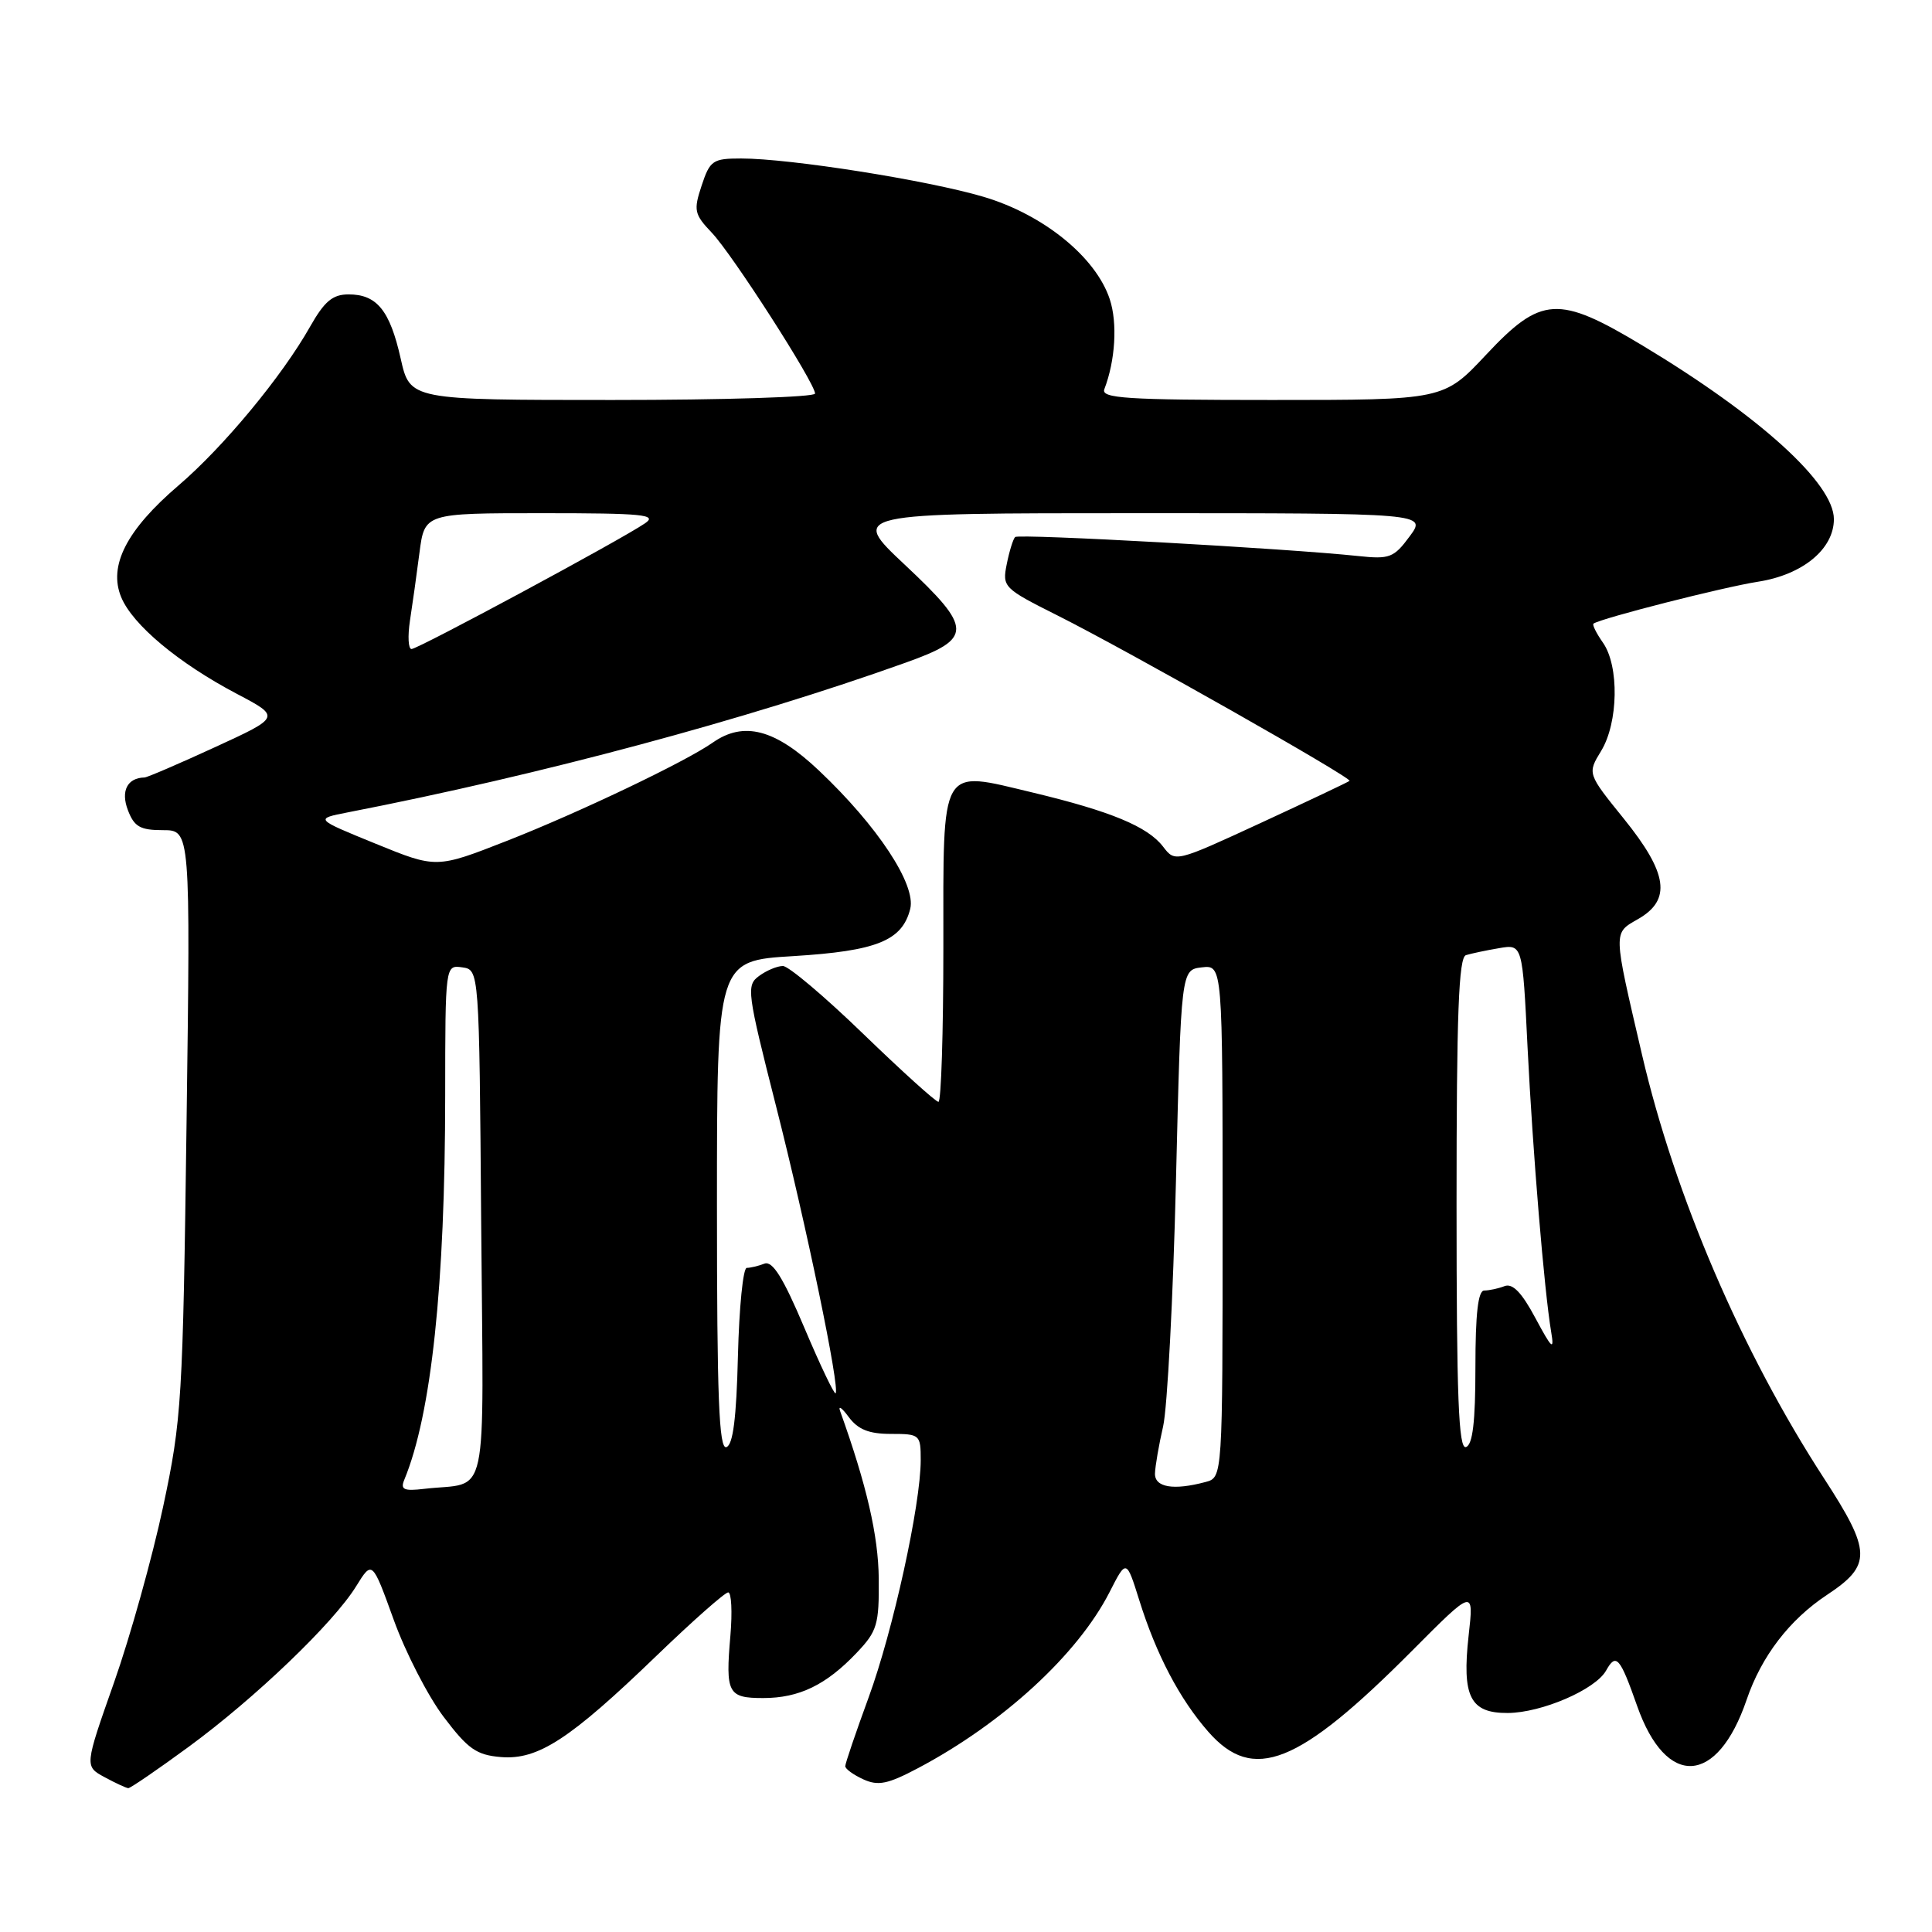 <?xml version="1.0" encoding="UTF-8" standalone="no"?>
<!DOCTYPE svg PUBLIC "-//W3C//DTD SVG 1.1//EN" "http://www.w3.org/Graphics/SVG/1.1/DTD/svg11.dtd" >
<svg xmlns="http://www.w3.org/2000/svg" xmlns:xlink="http://www.w3.org/1999/xlink" version="1.1" viewBox="0 0 256 256">
 <g >
 <path fill="currentColor"
d=" M 24.99 231.47 C 33.78 225.03 44.18 215.07 47.19 210.19 C 49.32 206.75 49.32 206.75 52.17 214.63 C 53.73 218.96 56.71 224.75 58.79 227.50 C 62.01 231.76 63.13 232.55 66.38 232.82 C 71.29 233.22 75.50 230.48 87.01 219.38 C 91.79 214.77 96.06 211.00 96.49 211.00 C 96.92 211.00 97.05 213.59 96.78 216.75 C 96.12 224.37 96.45 225.00 101.13 225.00 C 105.89 225.00 109.46 223.27 113.50 219.02 C 116.24 216.14 116.49 215.28 116.44 209.18 C 116.38 203.47 114.85 196.83 111.33 187.00 C 111.03 186.18 111.54 186.51 112.45 187.75 C 113.69 189.42 115.13 190.00 118.06 190.00 C 121.89 190.00 122.00 190.10 122.00 193.46 C 122.00 199.38 118.33 216.10 115.09 224.94 C 113.39 229.58 112.00 233.67 112.00 234.03 C 112.00 234.39 113.08 235.17 114.39 235.77 C 116.36 236.67 117.63 236.41 121.64 234.29 C 132.90 228.33 142.80 219.23 147.02 210.97 C 149.25 206.59 149.25 206.59 150.96 212.04 C 153.21 219.24 156.31 225.14 160.11 229.47 C 166.06 236.25 172.03 233.88 187.10 218.74 C 195.30 210.50 195.30 210.50 194.60 216.73 C 193.70 224.82 194.80 227.01 199.79 226.98 C 204.28 226.95 211.41 223.88 212.82 221.35 C 214.14 218.99 214.65 219.57 216.93 226.05 C 220.78 236.98 227.56 236.60 231.44 225.22 C 233.40 219.46 237.12 214.61 242.10 211.32 C 248.04 207.39 247.99 205.59 241.69 195.89 C 230.80 179.12 221.94 158.50 217.57 139.73 C 213.71 123.15 213.72 123.70 217.07 121.77 C 221.50 119.23 221.00 115.71 215.17 108.49 C 210.33 102.50 210.33 102.50 212.16 99.50 C 214.44 95.76 214.57 88.25 212.40 85.16 C 211.52 83.90 210.95 82.76 211.15 82.63 C 212.24 81.90 228.33 77.80 232.95 77.08 C 238.87 76.16 243.00 72.75 243.00 68.79 C 243.00 64.04 233.15 55.11 217.62 45.77 C 206.48 39.08 204.22 39.21 196.92 47.00 C 191.30 53.00 191.30 53.00 168.54 53.00 C 149.23 53.00 145.87 52.78 146.33 51.57 C 147.79 47.78 148.09 42.80 147.05 39.65 C 145.21 34.07 138.26 28.43 130.33 26.08 C 122.91 23.88 104.68 21.00 98.20 21.00 C 94.45 21.00 94.07 21.26 92.97 24.59 C 91.88 27.88 91.99 28.39 94.32 30.84 C 97.06 33.72 108.00 50.77 108.00 52.15 C 108.00 52.62 95.92 53.00 81.16 53.00 C 54.32 53.00 54.32 53.00 53.09 47.50 C 51.66 41.13 49.93 39.00 46.18 39.01 C 44.07 39.01 42.99 39.93 41.10 43.26 C 37.38 49.86 29.60 59.24 23.66 64.32 C 16.78 70.20 14.33 74.97 16.06 79.13 C 17.57 82.79 23.66 87.87 31.37 91.93 C 37.20 95.00 37.20 95.00 28.50 99.00 C 23.72 101.20 19.51 103.01 19.15 103.02 C 16.87 103.07 15.98 104.81 16.94 107.33 C 17.78 109.55 18.57 110.00 21.59 110.00 C 25.24 110.00 25.24 110.00 24.72 148.75 C 24.23 185.62 24.08 188.09 21.61 199.67 C 20.18 206.37 17.26 216.84 15.11 222.94 C 11.20 234.04 11.20 234.04 13.85 235.48 C 15.31 236.27 16.73 236.93 17.00 236.94 C 17.27 236.95 20.87 234.49 24.99 231.47 Z  M 53.57 196.08 C 57.16 187.41 58.98 170.30 58.99 145.18 C 59.00 127.86 59.00 127.86 61.25 128.18 C 63.50 128.50 63.50 128.50 63.76 162.23 C 64.06 200.18 64.91 196.26 56.21 197.28 C 53.51 197.60 53.03 197.38 53.57 196.08 Z  M 153.04 195.25 C 153.07 194.29 153.55 191.47 154.12 189.00 C 154.68 186.53 155.45 171.90 155.82 156.50 C 156.50 128.50 156.50 128.50 159.25 128.18 C 162.00 127.87 162.00 127.87 162.00 161.82 C 162.00 195.77 162.00 195.77 159.75 196.37 C 155.50 197.51 153.00 197.09 153.04 195.25 Z  M 95.00 159.73 C 95.00 127.30 95.00 127.30 105.12 126.69 C 116.18 126.01 119.55 124.65 120.61 120.43 C 121.41 117.22 116.28 109.44 108.50 102.09 C 102.71 96.61 98.55 95.52 94.44 98.40 C 90.81 100.95 76.65 107.70 67.16 111.42 C 57.82 115.08 57.82 115.08 49.76 111.79 C 41.69 108.50 41.69 108.50 46.10 107.64 C 71.65 102.67 98.92 95.35 119.99 87.81 C 128.95 84.61 128.95 83.33 119.91 74.85 C 112.61 68.00 112.61 68.00 150.84 68.00 C 189.06 68.00 189.06 68.00 186.78 71.08 C 184.70 73.90 184.12 74.12 180.00 73.68 C 170.51 72.67 134.97 70.70 134.51 71.16 C 134.24 71.43 133.74 73.04 133.40 74.75 C 132.79 77.78 132.96 77.96 140.14 81.56 C 149.54 86.28 179.24 103.11 178.82 103.47 C 178.64 103.63 173.38 106.12 167.11 109.02 C 155.72 114.28 155.72 114.28 154.11 112.18 C 152.07 109.52 147.16 107.49 136.85 105.02 C 124.42 102.06 125.00 101.06 125.00 125.54 C 125.00 136.79 124.71 146.00 124.35 146.00 C 123.99 146.00 119.51 141.95 114.39 137.00 C 109.28 132.05 104.48 128.00 103.74 128.00 C 102.99 128.00 101.57 128.59 100.58 129.32 C 98.87 130.57 98.98 131.41 102.83 146.57 C 106.85 162.37 111.33 184.00 110.72 184.62 C 110.54 184.79 108.67 180.88 106.57 175.91 C 103.77 169.29 102.36 167.03 101.29 167.44 C 100.49 167.75 99.44 168.00 98.95 168.00 C 98.46 168.00 97.94 173.25 97.78 179.67 C 97.58 187.91 97.13 191.46 96.25 191.75 C 95.27 192.08 95.00 185.23 95.00 159.73 Z  M 193.00 159.55 C 193.00 134.33 193.28 126.85 194.25 126.56 C 194.94 126.35 196.90 125.93 198.62 125.64 C 201.74 125.10 201.74 125.10 202.41 138.80 C 203.10 152.70 204.62 171.03 205.54 176.50 C 205.97 179.03 205.64 178.74 203.46 174.67 C 201.64 171.26 200.43 170.01 199.36 170.42 C 198.52 170.74 197.31 171.00 196.67 171.00 C 195.85 171.00 195.50 174.08 195.50 181.16 C 195.50 188.40 195.14 191.44 194.25 191.74 C 193.27 192.08 193.00 185.20 193.00 159.55 Z  M 54.32 82.25 C 54.64 80.19 55.21 76.14 55.58 73.25 C 56.26 68.00 56.26 68.00 71.85 68.00 C 85.22 68.00 87.16 68.19 85.47 69.34 C 82.26 71.54 55.39 86.00 54.53 86.00 C 54.10 86.00 54.01 84.31 54.32 82.25 Z "/>
</g>
</svg>